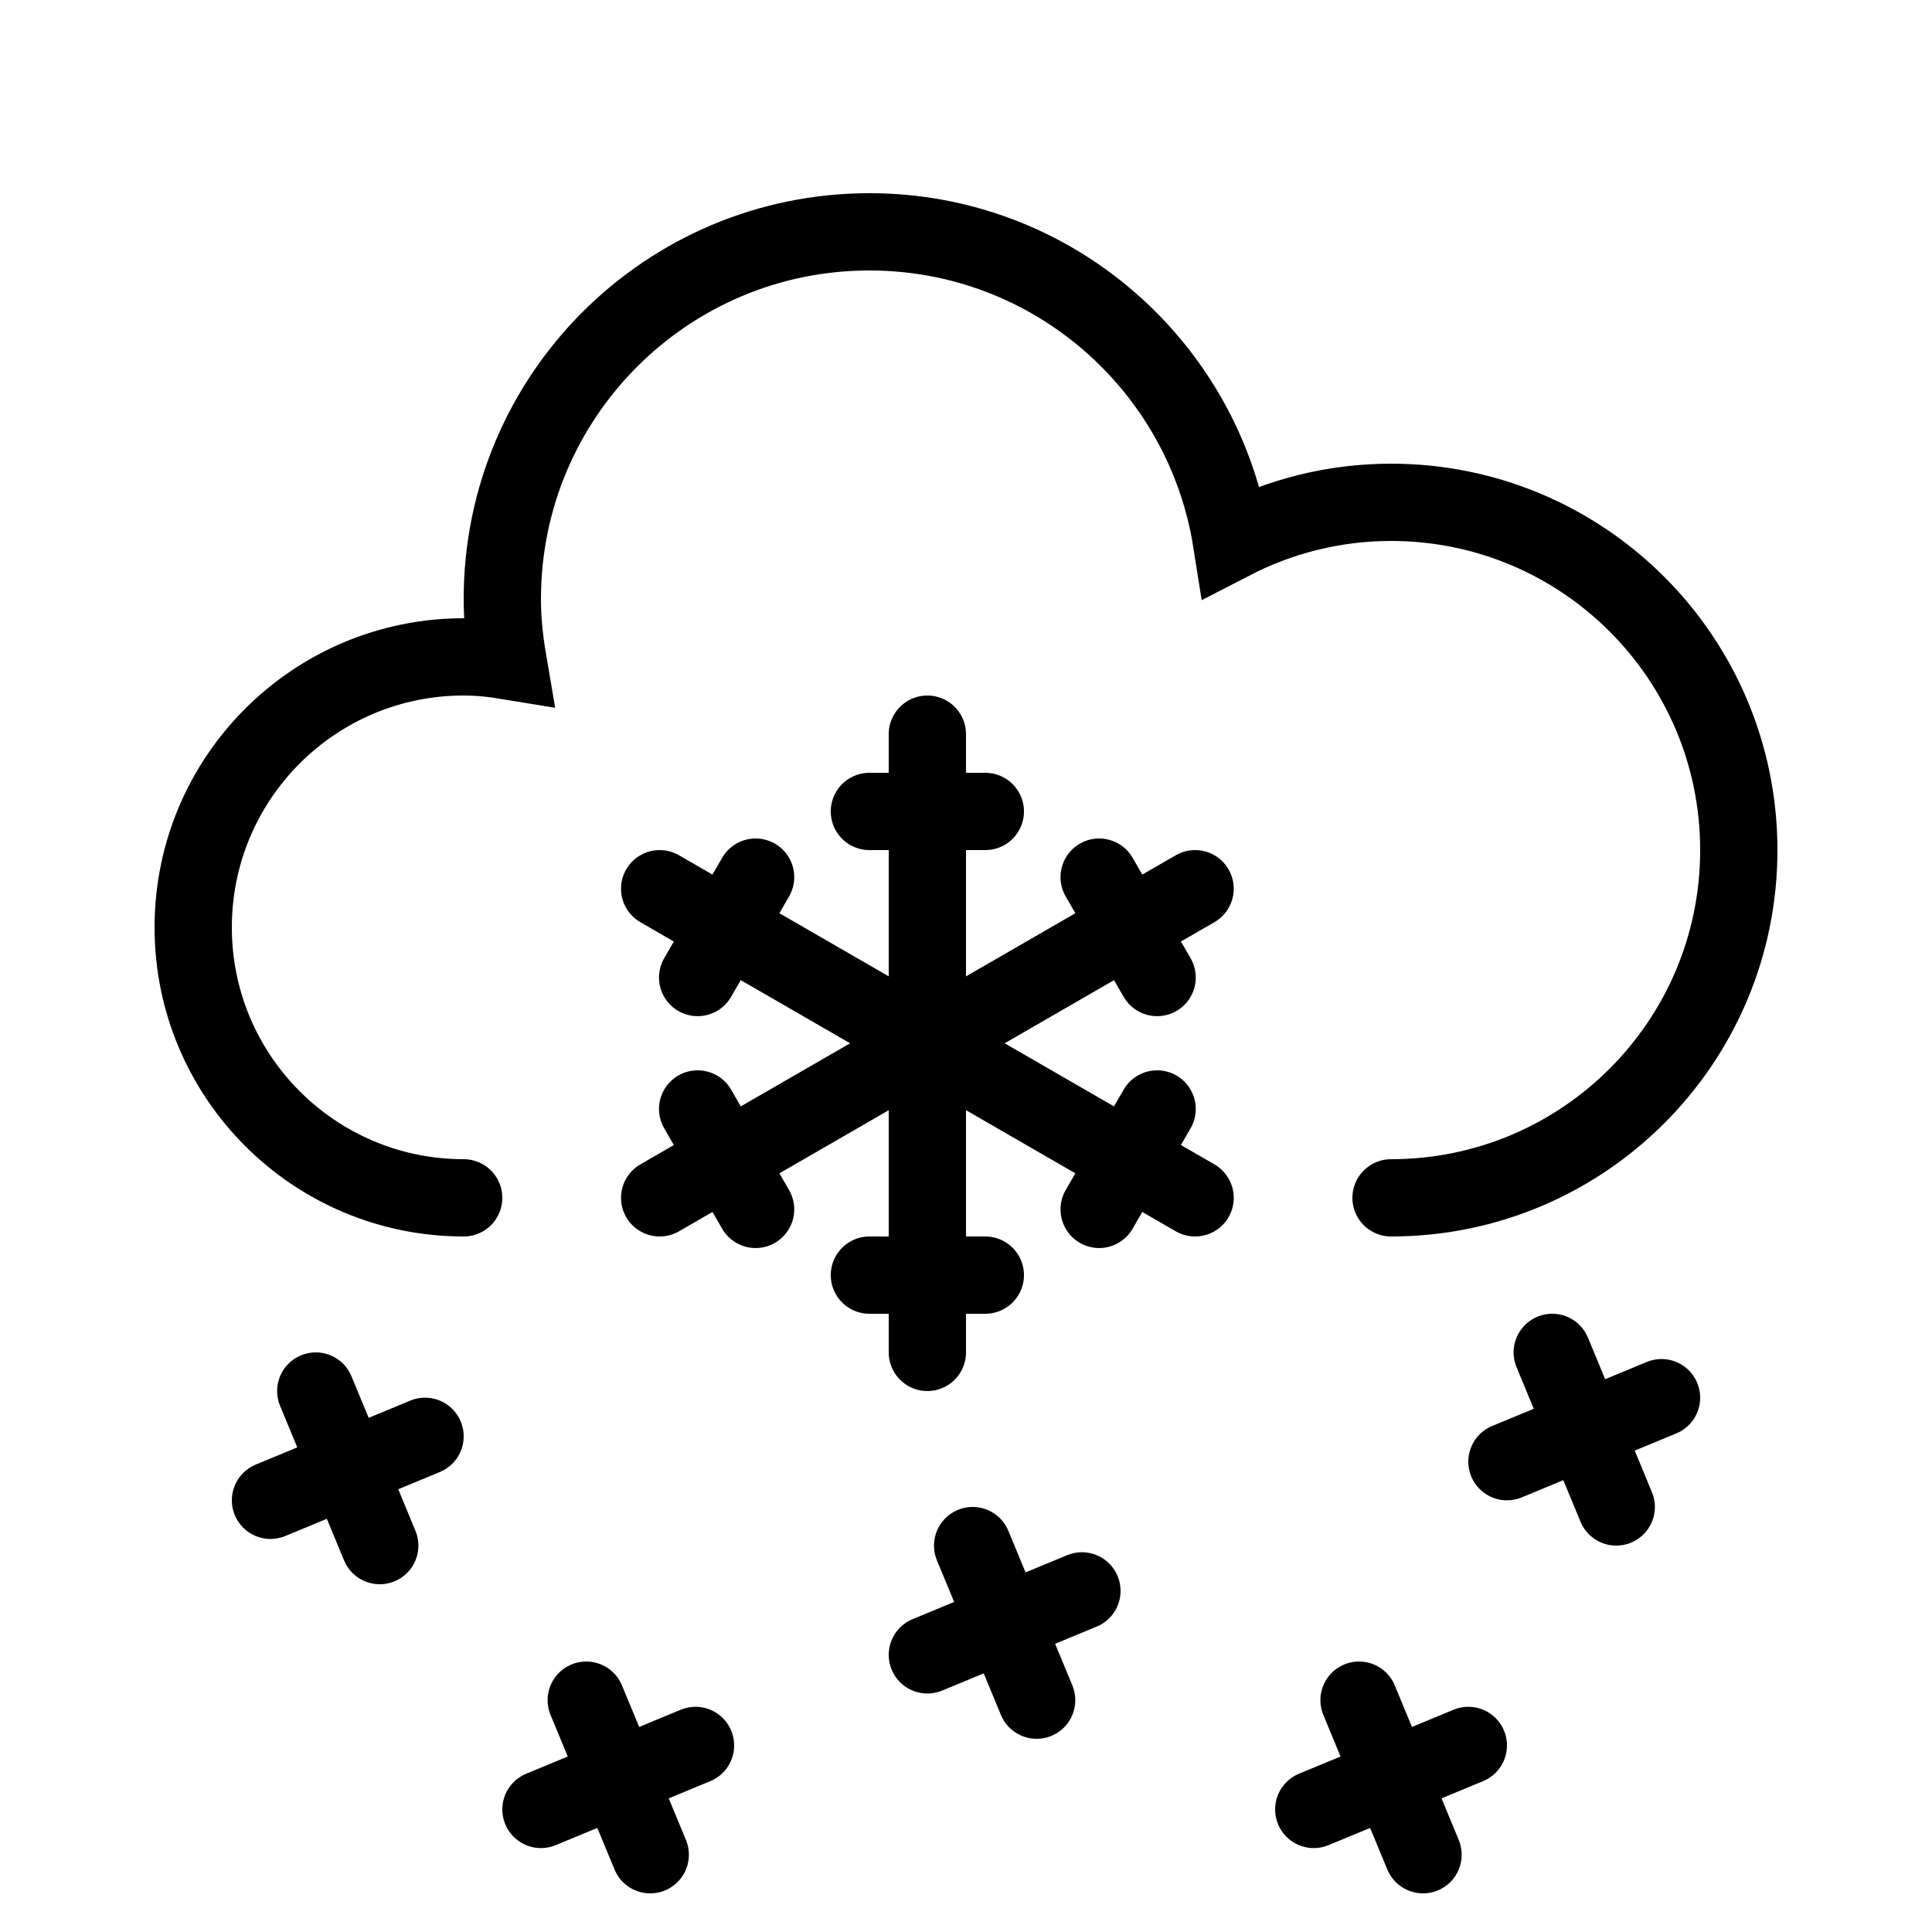 <?xml version="1.0" encoding="utf-8"?>
<!-- Generator: Adobe Illustrator 16.0.0, SVG Export Plug-In . SVG Version: 6.00 Build 0)  -->
<!DOCTYPE svg PUBLIC "-//W3C//DTD SVG 1.1//EN" "http://www.w3.org/Graphics/SVG/1.1/DTD/svg11.dtd">
<svg version="1.1" id="Layer_1" xmlns="http://www.w3.org/2000/svg" xmlns:xlink="http://www.w3.org/1999/xlink" x="0px" y="0px"
	 width="50px" height="50px" viewBox="0 0 50 50" enable-background="new 0 0 50 50" xml:space="preserve">
<rect fill="none" width="50" height="50"/>
<rect fill="none" width="50" height="50"/>
<rect fill="none" width="50" height="50"/>
<line fill="none" stroke="#000000" stroke-width="2" stroke-linecap="round" stroke-miterlimit="10" x1="16.828" y1="48" x2="15.172" y2="44"/>
<line fill="none" stroke="#000000" stroke-width="2" stroke-linecap="round" stroke-miterlimit="10" x1="14" y1="46.828" x2="18" y2="45.172"/>
<line fill="none" stroke="#000000" stroke-width="2" stroke-linecap="round" stroke-miterlimit="10" x1="9.828" y1="40" x2="8.172" y2="36"/>
<line fill="none" stroke="#000000" stroke-width="2" stroke-linecap="round" stroke-miterlimit="10" x1="7" y1="38.828" x2="11" y2="37.172"/>
<line fill="none" stroke="#000000" stroke-width="2" stroke-linecap="round" stroke-miterlimit="10" x1="26.828" y1="44" x2="25.172" y2="40"/>
<line fill="none" stroke="#000000" stroke-width="2" stroke-linecap="round" stroke-miterlimit="10" x1="24" y1="42.828" x2="28" y2="41.172"/>
<line fill="none" stroke="#000000" stroke-width="2" stroke-linecap="round" stroke-miterlimit="10" x1="36.828" y1="48" x2="35.172" y2="44"/>
<line fill="none" stroke="#000000" stroke-width="2" stroke-linecap="round" stroke-miterlimit="10" x1="34" y1="46.828" x2="38" y2="45.172"/>
<line fill="none" stroke="#000000" stroke-width="2" stroke-linecap="round" stroke-miterlimit="10" x1="41.828" y1="39" x2="40.172" y2="35"/>
<line fill="none" stroke="#000000" stroke-width="2" stroke-linecap="round" stroke-miterlimit="10" x1="39" y1="37.828" x2="43" y2="36.172"/>
<g>
	
		<line fill="none" stroke="#000000" stroke-width="2" stroke-linecap="round" stroke-miterlimit="10" x1="24" y1="35" x2="24" y2="19"/>
	
		<line fill="none" stroke="#000000" stroke-width="2" stroke-linecap="round" stroke-miterlimit="10" x1="22.5" y1="21" x2="25.5" y2="21"/>
	
		<line fill="none" stroke="#000000" stroke-width="2" stroke-linecap="round" stroke-miterlimit="10" x1="22.5" y1="33" x2="25.5" y2="33"/>
	
		<line fill="none" stroke="#000000" stroke-width="2" stroke-linecap="round" stroke-miterlimit="10" x1="30.929" y1="31" x2="17.072" y2="23"/>
	
		<line fill="none" stroke="#000000" stroke-width="2" stroke-linecap="round" stroke-miterlimit="10" x1="18.055" y1="25.298" x2="19.555" y2="22.7"/>
	
		<line fill="none" stroke="#000000" stroke-width="2" stroke-linecap="round" stroke-miterlimit="10" x1="28.446" y1="31.299" x2="29.946" y2="28.7"/>
	
		<line fill="none" stroke="#000000" stroke-width="2" stroke-linecap="round" stroke-miterlimit="10" x1="17.072" y1="31" x2="30.929" y2="23"/>
	
		<line fill="none" stroke="#000000" stroke-width="2" stroke-linecap="round" stroke-miterlimit="10" x1="29.946" y1="25.298" x2="28.446" y2="22.7"/>
	
		<line fill="none" stroke="#000000" stroke-width="2" stroke-linecap="round" stroke-miterlimit="10" x1="19.555" y1="31.299" x2="18.055" y2="28.7"/>
</g>
<path fill="none" stroke="#000000" stroke-width="2" stroke-linecap="round" stroke-miterlimit="10" d="M36,31c4.971,0,9-4.029,9-9
	s-4.029-9-9-9c-1.49,0-2.891,0.368-4.129,1.008C31.154,9.472,27.238,6,22.5,6c-5.246,0-9.5,4.253-9.5,9.5
	c0,0.547,0.057,1.08,0.146,1.602C12.771,17.04,12.391,17,12,17c-3.866,0-7,3.134-7,7s3.134,7,7,7"/>
</svg>
